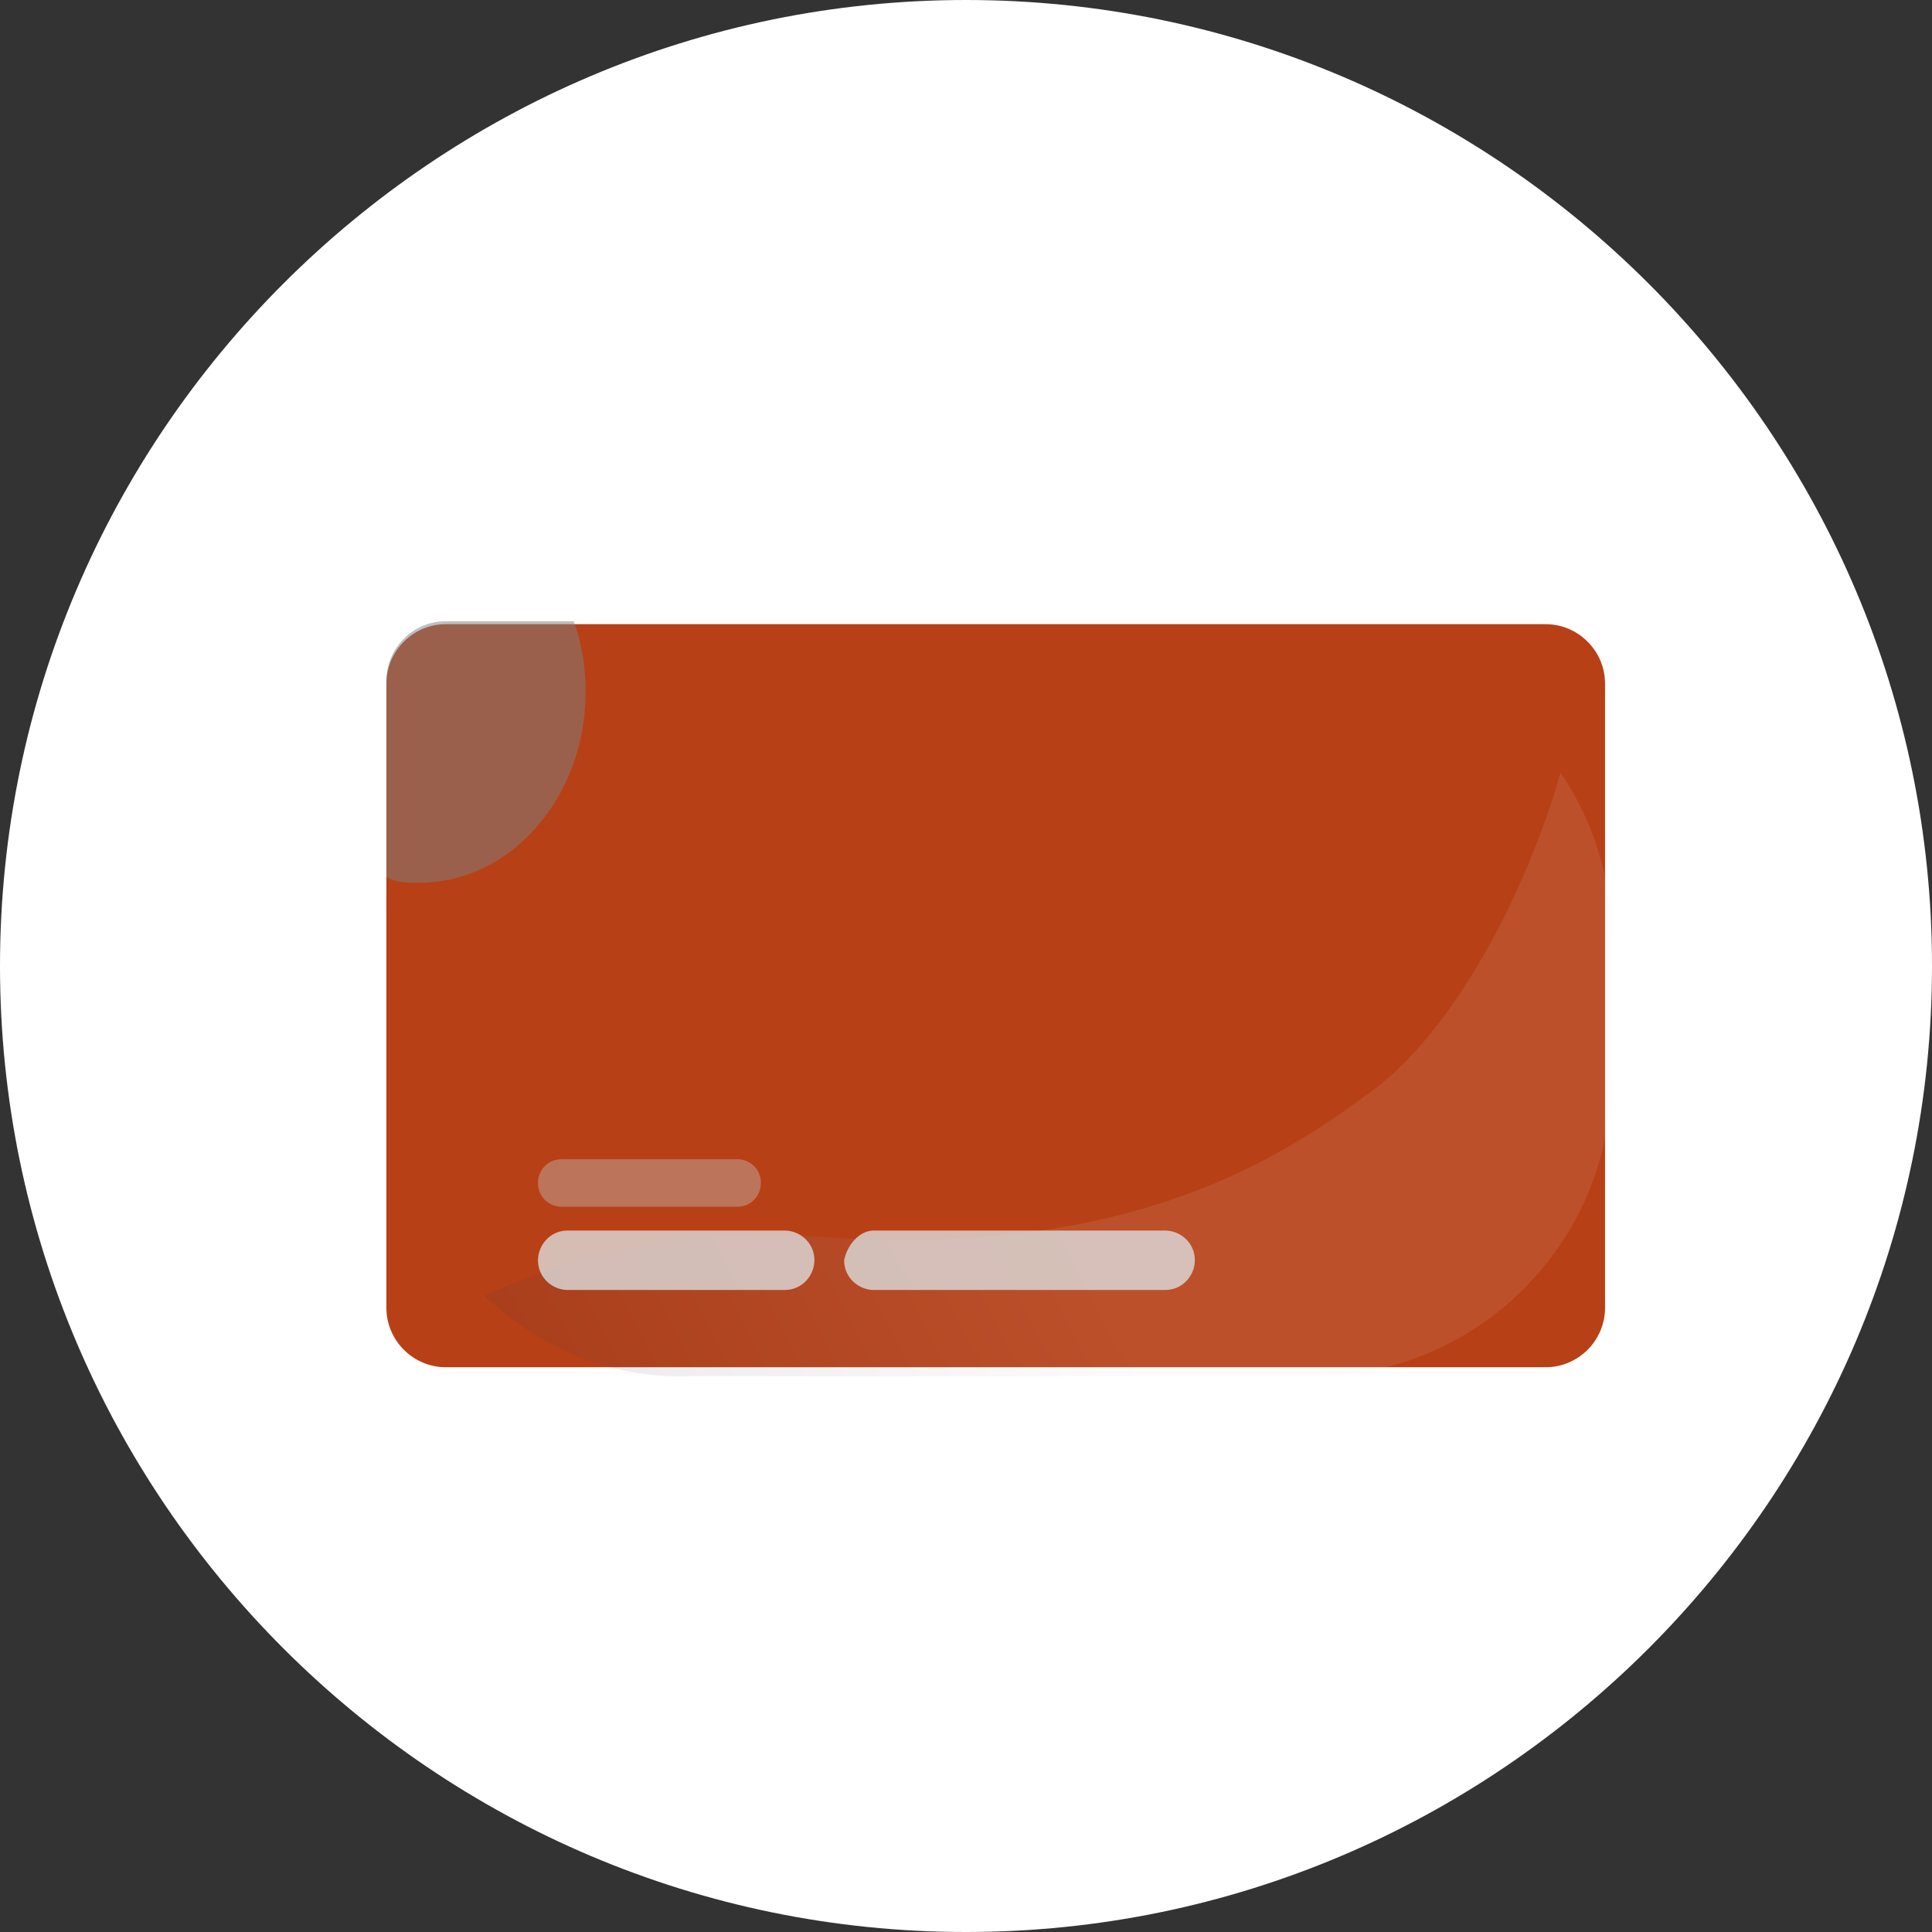 <?xml version="1.0" encoding="utf-8"?>
<!-- Generator: Adobe Illustrator 24.0.1, SVG Export Plug-In . SVG Version: 6.00 Build 0)  -->
<svg version="1.1" id="Layer_1" xmlns="http://www.w3.org/2000/svg" xmlns:xlink="http://www.w3.org/1999/xlink" x="0px" y="0px"
	 viewBox="0 0 65 65" style="enable-background:new 0 0 65 65;" xml:space="preserve">
<rect x="0" y="0" width="65" height="65" fill="#333333" stroke="none"/>
<style type="text/css">
	.st0{fill:url(#SVGID_1_);}
	.st1{fill:#B84016;}
	.st2{opacity:0.1;fill-rule:evenodd;clip-rule:evenodd;fill:url(#SVGID_2_);enable-background:new    ;}
	.st3{fill:#DCDCDC;fill-opacity:0.8;}
	.st4{fill:#C4C4C4;fill-opacity:0.4;}
	.st5{opacity:0.5;fill-rule:evenodd;clip-rule:evenodd;fill:#7E8180;}
</style>
<linearGradient id="SVGID_1_" gradientUnits="userSpaceOnUse" x1="14.926" y1="496.183" x2="52.695" y2="432.389" gradientTransform="matrix(1 0 0 1 0 -434)">
	<stop  offset="0" style="stop-color:#FFFFFF"/>
	<stop  offset="0.99" style="stop-color:#FFFFFF"/>
</linearGradient>
<path class="st0" d="M32.5,65C50.4,65,65,50.4,65,32.5S50.4,0,32.5,0S0,14.6,0,32.5S14.6,65,32.5,65z"/>
<path class="st1" d="M15,21h37c1.1,0,2,0.9,2,2v21c0,1.1-0.9,2-2,2H15c-1.1,0-2-0.9-2-2V23C13,21.9,13.9,21,15,21z"/>
<linearGradient id="SVGID_2_" gradientUnits="userSpaceOnUse" x1="55.932" y1="465.84" x2="18.899" y2="485.711" gradientTransform="matrix(1 0 0 1 0 -434)">
	<stop  offset="0.531" style="stop-color:#E3E3E3"/>
	<stop  offset="1" style="stop-color:#232B46"/>
</linearGradient>
<path class="st2" d="M16.3,43.6c2.7-1.3,6.5-2.3,11.1-2c10.7,0.8,15.8-2.7,18.9-5c2.6-2,5-6.4,6.2-10.6c1.1,1.6,1.7,3.5,1.7,5.5v4.8
	c0,5.5-4.5,10-10,10h-21C20.5,46.4,18.1,45.3,16.3,43.6z"/>
<path class="st3" d="M19.1,41.4h7.3c0.5,0,1,0.4,1,1l0,0c0,0.5-0.4,1-1,1h-7.3c-0.5,0-1-0.4-1-1l0,0C18.1,41.9,18.5,41.4,19.1,41.4z
	"/>
<path class="st4" d="M18.9,39h5.9c0.4,0,0.8,0.3,0.8,0.8l0,0c0,0.4-0.3,0.8-0.8,0.8h-5.9c-0.4,0-0.8-0.3-0.8-0.8l0,0
	C18.1,39.4,18.4,39,18.9,39z"/>
<path class="st3" d="M29.4,41.4h9.8c0.5,0,1,0.4,1,1l0,0c0,0.5-0.4,1-1,1h-9.8c-0.5,0-1-0.4-1-1l0,0C28.5,41.9,28.9,41.4,29.4,41.4z
	"/>
<path class="st5" d="M14.1,29.7c3.1,0,5.6-2.9,5.6-6.4c0-0.8-0.1-1.6-0.4-2.4H15c-1.1,0-2,0.9-2,2v6.6
	C13.3,29.7,13.7,29.7,14.1,29.7z"/>
</svg>

